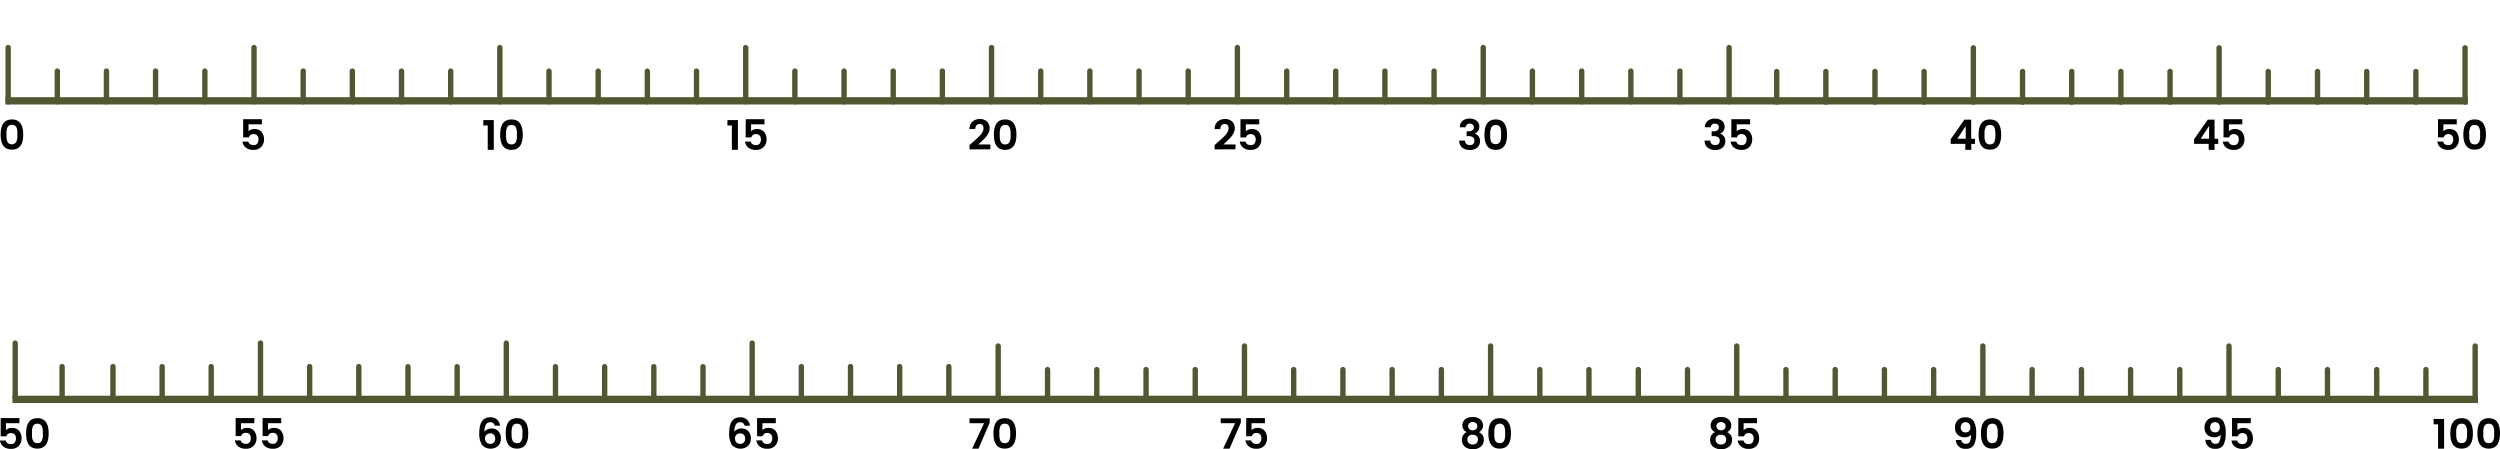 <svg xmlns="http://www.w3.org/2000/svg" id="Layer_1" data-name="Layer 1" viewBox="0 0 835.44 150.15"><defs><style>.cls-1{fill:#525731;}.cls-2{fill:#7ae700;}</style></defs><title>scale-two</title><path class="cls-1" d="M824.77,15.09h0a.9.9,0,0,1,.9.9h0V34.12a.9.9,0,0,1-.9.9h0a.9.9,0,0,1-.9-.9h0V16a.9.9,0,0,1,.89-.91h0Z" transform="translate(-1.01 0)"/><path class="cls-1" d="M808.34,23h0a.9.9,0,0,1,.9.9h0V34.12a.9.9,0,0,1-.9.9h0a.9.9,0,0,1-.9-.9h0V23.86A.9.9,0,0,1,808.34,23Z" transform="translate(-1.01 0)"/><path class="cls-1" d="M791.91,23h0a.9.9,0,0,1,.9.9h0V34.12a.9.9,0,0,1-.9.9h0a.9.9,0,0,1-.9-.9h0V23.86A.9.9,0,0,1,791.91,23Z" transform="translate(-1.01 0)"/><path class="cls-1" d="M775.48,23h0a.9.9,0,0,1,.9.9h0V34.12a.9.9,0,0,1-.9.9h0a.9.9,0,0,1-.9-.9h0V23.86A.9.9,0,0,1,775.48,23Z" transform="translate(-1.01 0)"/><path class="cls-1" d="M759,23h0a.9.9,0,0,1,.9.9h0V34.12a.9.9,0,0,1-.9.9h0a.9.9,0,0,1-.9-.9h0V23.86A.9.9,0,0,1,759,23Z" transform="translate(-1.01 0)"/><path class="cls-1" d="M742.58,15.09h0a.9.9,0,0,1,.9.9h0V34.12a.9.9,0,0,1-.9.9h0a.9.9,0,0,1-.9-.9h0V16a.9.9,0,0,1,.89-.91h0Z" transform="translate(-1.01 0)"/><path class="cls-1" d="M726.19,23h0a.9.9,0,0,1,.9.9h0V34.12a.9.9,0,0,1-.9.9h0a.9.9,0,0,1-.9-.9h0V23.86A.9.9,0,0,1,726.19,23Z" transform="translate(-1.01 0)"/><path class="cls-1" d="M709.76,23h0a.9.9,0,0,1,.9.9h0V34.12a.9.9,0,0,1-.9.9h0a.9.9,0,0,1-.9-.9h0V23.86A.9.9,0,0,1,709.76,23Z" transform="translate(-1.01 0)"/><path class="cls-1" d="M693.33,23h0a.9.9,0,0,1,.9.9h0V34.12a.9.9,0,0,1-.9.9h0a.9.9,0,0,1-.9-.9h0V23.86A.9.9,0,0,1,693.33,23Z" transform="translate(-1.01 0)"/><path class="cls-1" d="M676.9,23h0a.9.9,0,0,1,.9.9h0V34.12a.9.9,0,0,1-.9.9h0a.9.9,0,0,1-.9-.9h0V23.86A.9.9,0,0,1,676.9,23Z" transform="translate(-1.01 0)"/><path class="cls-1" d="M660.46,15.09h0a.9.9,0,0,1,.9.9h0V34.12a.9.9,0,0,1-.9.9h0a.9.9,0,0,1-.9-.9h0V16a.9.9,0,0,1,.89-.91h0Z" transform="translate(-1.01 0)"/><path class="cls-1" d="M644,23h0a.9.9,0,0,1,.9.9h0V34.12a.9.9,0,0,1-.9.9h0a.9.9,0,0,1-.9-.9h0V23.86A.9.9,0,0,1,644,23Z" transform="translate(-1.01 0)"/><path class="cls-1" d="M627.58,23h0a.9.9,0,0,1,.9.9h0V34.12a.9.9,0,0,1-.9.9h0a.9.9,0,0,1-.9-.9h0V23.86A.9.9,0,0,1,627.58,23Z" transform="translate(-1.01 0)"/><path class="cls-1" d="M611.17,23h0a.9.9,0,0,1,.9.9h0V34.12a.9.9,0,0,1-.9.9h0a.9.9,0,0,1-.9-.9h0V23.86A.9.9,0,0,1,611.17,23Z" transform="translate(-1.01 0)"/><path class="cls-1" d="M594.74,23h0a.9.9,0,0,1,.9.9h0V34.12a.9.9,0,0,1-.9.9h0a.9.9,0,0,1-.9-.9h0V23.86A.9.9,0,0,1,594.74,23Z" transform="translate(-1.01 0)"/><rect class="cls-1" x="1.83" y="32.48" width="822.84" height="2.44"/><path class="cls-1" d="M578.83,15h0a.9.9,0,0,1,.9.9h0V34a.9.9,0,0,1-.9.9h0a.9.9,0,0,1-.9-.9h0V15.89A.9.9,0,0,1,578.83,15Z" transform="translate(-1.01 0)"/><path class="cls-1" d="M562.39,22.86h0a.9.9,0,0,1,.9.9h0V34a.9.9,0,0,1-.9.9h0a.9.9,0,0,1-.9-.9h0V23.76a.9.9,0,0,1,.9-.9Z" transform="translate(-1.01 0)"/><path class="cls-1" d="M546,22.86h0a.9.9,0,0,1,.9.9h0V34a.9.9,0,0,1-.9.9h0a.9.9,0,0,1-.9-.9h0V23.76a.9.9,0,0,1,.9-.9Z" transform="translate(-1.01 0)"/><path class="cls-1" d="M529.58,22.86h0a.9.9,0,0,1,.9.9h0V34a.9.9,0,0,1-.9.9h0a.9.9,0,0,1-.9-.9h0V23.76a.9.9,0,0,1,.9-.9Z" transform="translate(-1.01 0)"/><path class="cls-1" d="M513.1,22.86h0a.9.9,0,0,1,.9.9h0V34a.9.9,0,0,1-.9.9h0a.9.9,0,0,1-.9-.9h0V23.76a.9.9,0,0,1,.9-.9Z" transform="translate(-1.01 0)"/><path class="cls-1" d="M496.67,15h0a.9.9,0,0,1,.9.9V34a.9.9,0,0,1-.9.9h0a.9.9,0,0,1-.9-.9V15.89A.9.9,0,0,1,496.67,15Z" transform="translate(-1.01 0)"/><path class="cls-1" d="M480.24,22.86h0a.9.9,0,0,1,.9.9V34a.9.9,0,0,1-.9.9h0a.9.9,0,0,1-.9-.9V23.76A.9.9,0,0,1,480.24,22.86Z" transform="translate(-1.01 0)"/><path class="cls-1" d="M463.81,22.86h0a.9.9,0,0,1,.9.9V34a.9.9,0,0,1-.9.9h0a.9.9,0,0,1-.9-.9V23.76A.9.9,0,0,1,463.81,22.86Z" transform="translate(-1.01 0)"/><path class="cls-1" d="M447.38,22.86h0a.9.9,0,0,1,.9.9V34a.9.9,0,0,1-.9.9h0a.9.9,0,0,1-.9-.9V23.76A.9.9,0,0,1,447.38,22.86Z" transform="translate(-1.01 0)"/><path class="cls-1" d="M431,22.86h0a.9.9,0,0,1,.9.9V34a.9.9,0,0,1-.9.9h0a.9.9,0,0,1-.9-.9V23.76A.9.9,0,0,1,431,22.86Z" transform="translate(-1.01 0)"/><path class="cls-1" d="M414.52,15h0a.9.9,0,0,1,.9.9V34a.9.9,0,0,1-.9.9h0a.9.9,0,0,1-.9-.9V15.89A.9.9,0,0,1,414.52,15Z" transform="translate(-1.01 0)"/><path class="cls-1" d="M398.08,22.86h0a.9.9,0,0,1,.9.9V34a.9.9,0,0,1-.9.9h0a.9.9,0,0,1-.9-.9V23.76A.9.9,0,0,1,398.08,22.86Z" transform="translate(-1.01 0)"/><path class="cls-1" d="M381.65,22.86h0a.9.9,0,0,1,.9.9V34a.9.9,0,0,1-.9.9h0a.9.9,0,0,1-.9-.9V23.76A.9.9,0,0,1,381.65,22.86Z" transform="translate(-1.01 0)"/><path class="cls-1" d="M365.22,22.86h0a.9.9,0,0,1,.9.9V34a.9.9,0,0,1-.9.9h0a.9.9,0,0,1-.9-.9V23.76A.9.9,0,0,1,365.22,22.86Z" transform="translate(-1.01 0)"/><path class="cls-1" d="M348.79,22.86h0a.9.9,0,0,1,.9.9V34a.9.9,0,0,1-.9.9h0a.9.9,0,0,1-.9-.9V23.76A.9.9,0,0,1,348.79,22.86Z" transform="translate(-1.01 0)"/><path class="cls-1" d="M299.5,22.86h0a.9.9,0,0,1,.9.9V34a.9.9,0,0,1-.9.9h0a.9.9,0,0,1-.9-.9V23.76A.9.9,0,0,1,299.5,22.86Z" transform="translate(-1.01 0)"/><path class="cls-1" d="M283.07,22.86h0a.9.9,0,0,1,.9.9V34a.9.9,0,0,1-.9.9h0a.9.9,0,0,1-.9-.9V23.76A.9.9,0,0,1,283.07,22.86Z" transform="translate(-1.01 0)"/><path class="cls-1" d="M266.64,22.86h0a.9.9,0,0,1,.9.9V34a.9.9,0,0,1-.9.9h0a.9.9,0,0,1-.9-.9V23.76A.9.9,0,0,1,266.64,22.86Z" transform="translate(-1.01 0)"/><rect class="cls-1" x="248.3" y="14.99" width="1.8" height="19.93" rx="0.9" ry="0.9"/><rect class="cls-1" x="231.86" y="22.86" width="1.8" height="12.06" rx="0.9" ry="0.9"/><rect class="cls-1" x="215.43" y="22.86" width="1.8" height="12.06" rx="0.9" ry="0.9"/><rect class="cls-1" x="199" y="22.86" width="1.8" height="12.06" rx="0.9" ry="0.9"/><rect class="cls-1" x="182.57" y="22.86" width="1.8" height="12.06" rx="0.9" ry="0.9"/><rect class="cls-1" x="166.14" y="14.99" width="1.8" height="19.93" rx="0.9" ry="0.9"/><rect class="cls-1" x="149.71" y="22.86" width="1.8" height="12.06" rx="0.9" ry="0.9"/><rect class="cls-1" x="133.28" y="22.86" width="1.8" height="12.06" rx="0.9" ry="0.9"/><path class="cls-1" d="M118.76,22.86h0a.9.9,0,0,1,.9.9h0V34a.9.9,0,0,1-.9.9h0a.9.9,0,0,1-.9-.9h0V23.76a.9.9,0,0,1,.9-.9Z" transform="translate(-1.01 0)"/><path class="cls-1" d="M102.33,22.86h0a.9.9,0,0,1,.9.9h0V34a.9.9,0,0,1-.9.9h0a.9.9,0,0,1-.9-.9h0V23.76a.9.9,0,0,1,.9-.9Z" transform="translate(-1.01 0)"/><path class="cls-1" d="M85.89,15h0a.9.9,0,0,1,.9.9h0V34a.9.9,0,0,1-.9.9h0A.9.9,0,0,1,85,34h0V15.89A.9.9,0,0,1,85.89,15Z" transform="translate(-1.01 0)"/><path class="cls-1" d="M69.46,22.86h0a.9.9,0,0,1,.9.9h0V34a.9.9,0,0,1-.9.9h0a.9.9,0,0,1-.88-.9V23.76A.9.9,0,0,1,69.46,22.86Z" transform="translate(-1.01 0)"/><path class="cls-1" d="M53,22.86h0a.9.9,0,0,1,.9.9h0V34a.9.9,0,0,1-.9.9h0a.9.9,0,0,1-.9-.9h0V23.76a.9.9,0,0,1,.9-.9Z" transform="translate(-1.01 0)"/><path class="cls-1" d="M36.58,22.86h0a.9.9,0,0,1,.9.9h0V34a.9.9,0,0,1-.9.9h0a.9.9,0,0,1-.9-.9h0V23.76a.9.9,0,0,1,.9-.9Z" transform="translate(-1.01 0)"/><path class="cls-1" d="M20.17,22.86h0a.9.9,0,0,1,.9.9V34a.9.9,0,0,1-.9.9h0a.9.9,0,0,1-.9-.9h0V23.76A.9.9,0,0,1,20.17,22.86Z" transform="translate(-1.01 0)"/><path class="cls-1" d="M3.74,15h0a.9.9,0,0,1,.9.9V34a.9.9,0,0,1-.9.9h0a.9.9,0,0,1-.9-.9h0V15.89A.9.9,0,0,1,3.74,15Z" transform="translate(-1.01 0)"/><path class="cls-1" d="M315.93,22.86h0a.9.9,0,0,1,.9.9V34a.9.9,0,0,1-.9.9h0a.9.9,0,0,1-.9-.9V23.76A.9.9,0,0,1,315.93,22.86Z" transform="translate(-1.01 0)"/><path class="cls-1" d="M332.36,15h0a.9.9,0,0,1,.9.9V34a.9.9,0,0,1-.9.9h0a.9.9,0,0,1-.9-.9V15.89A.9.9,0,0,1,332.36,15Z" transform="translate(-1.01 0)"/><rect class="cls-1" x="4.15" y="132.24" width="823.92" height="2.44"/><path class="cls-1" d="M828.15,114.74h0a.9.9,0,0,1,.9.9h0v18.13a.9.9,0,0,1-.9.9h0a.9.9,0,0,1-.9-.9h0V115.64a.9.9,0,0,1,.9-.9Z" transform="translate(-1.01 0)"/><path class="cls-1" d="M811.7,122.62h0a.9.9,0,0,1,.9.9h0v10.26a.9.9,0,0,1-.9.9h0a.9.9,0,0,1-.9-.9h0V123.52a.9.9,0,0,1,.9-.9h0Z" transform="translate(-1.01 0)"/><path class="cls-1" d="M795.25,122.62h0a.9.9,0,0,1,.9.9h0v10.26a.9.9,0,0,1-.9.9h0a.9.9,0,0,1-.9-.9h0V123.52a.9.9,0,0,1,.9-.9h0Z" transform="translate(-1.01 0)"/><path class="cls-1" d="M778.8,122.62h0a.9.9,0,0,1,.9.9h0v10.26a.9.9,0,0,1-.9.9h0a.9.9,0,0,1-.9-.9h0V123.52a.9.9,0,0,1,.9-.9h0Z" transform="translate(-1.01 0)"/><path class="cls-1" d="M762.35,122.62h0a.9.9,0,0,1,.9.9h0v10.26a.9.9,0,0,1-.9.9h0a.9.9,0,0,1-.9-.9h0V123.52a.9.9,0,0,1,.9-.9h0Z" transform="translate(-1.01 0)"/><path class="cls-1" d="M745.89,114.74h0a.9.9,0,0,1,.9.9h0v18.13a.9.9,0,0,1-.9.9h0a.9.9,0,0,1-.9-.9h0V115.64a.9.9,0,0,1,.9-.9Z" transform="translate(-1.01 0)"/><path class="cls-1" d="M729.44,122.62h0a.9.9,0,0,1,.9.9h0v10.26a.9.9,0,0,1-.9.9h0a.9.9,0,0,1-.9-.9h0V123.52a.9.9,0,0,1,.9-.9h0Z" transform="translate(-1.01 0)"/><path class="cls-1" d="M713,122.62h0a.9.9,0,0,1,.9.9h0v10.26a.9.9,0,0,1-.9.9h0a.9.9,0,0,1-.9-.9h0V123.52a.9.9,0,0,1,.9-.9h0Z" transform="translate(-1.01 0)"/><path class="cls-1" d="M696.58,122.62h0a.9.9,0,0,1,.9.9h0v10.26a.9.9,0,0,1-.9.9h0a.9.9,0,0,1-.9-.9h0V123.52a.9.9,0,0,1,.9-.9h0Z" transform="translate(-1.01 0)"/><path class="cls-1" d="M680.09,122.62h0a.9.9,0,0,1,.9.9h0v10.26a.9.9,0,0,1-.9.9h0a.9.9,0,0,1-.9-.9h0V123.52a.9.9,0,0,1,.9-.9h0Z" transform="translate(-1.01 0)"/><path class="cls-1" d="M630.74,122.62h0a.9.9,0,0,1,.9.9h0v10.26a.9.9,0,0,1-.9.9h0a.9.9,0,0,1-.9-.9h0V123.52a.9.9,0,0,1,.9-.9h0Z" transform="translate(-1.01 0)"/><path class="cls-1" d="M614.29,122.62h0a.9.9,0,0,1,.9.9h0v10.26a.9.9,0,0,1-.9.9h0a.9.9,0,0,1-.9-.9h0V123.52a.9.9,0,0,1,.9-.9h0Z" transform="translate(-1.01 0)"/><path class="cls-1" d="M597.84,122.62h0a.9.9,0,0,1,.9.9h0v10.26a.9.9,0,0,1-.9.9h0a.9.9,0,0,1-.9-.9h0V123.52a.9.9,0,0,1,.9-.9h0Z" transform="translate(-1.01 0)"/><path class="cls-1" d="M581.39,114.74h0a.9.9,0,0,1,.9.9h0v18.13a.9.9,0,0,1-.9.9h0a.9.9,0,0,1-.9-.9h0V115.64a.9.9,0,0,1,.9-.9Z" transform="translate(-1.01 0)"/><path class="cls-1" d="M564.94,122.62h0a.9.9,0,0,1,.9.9h0v10.26a.9.9,0,0,1-.9.9h0a.9.9,0,0,1-.9-.9h0V123.52a.9.9,0,0,1,.9-.9h0Z" transform="translate(-1.01 0)"/><path class="cls-1" d="M548.49,122.62h0a.9.9,0,0,1,.9.9h0v10.26a.9.9,0,0,1-.9.9h0a.9.9,0,0,1-.9-.9h0V123.52a.9.9,0,0,1,.9-.9h0Z" transform="translate(-1.01 0)"/><path class="cls-1" d="M532,122.62h0a.9.9,0,0,1,.9.9h0v10.26a.9.9,0,0,1-.9.9h0a.9.9,0,0,1-.9-.9h0V123.52a.9.9,0,0,1,.9-.9h0Z" transform="translate(-1.01 0)"/><path class="cls-1" d="M515.58,122.62h0a.9.9,0,0,1,.9.9h0v10.26a.9.9,0,0,1-.9.9h0a.9.9,0,0,1-.9-.9h0V123.52a.9.9,0,0,1,.9-.9h0Z" transform="translate(-1.01 0)"/><path class="cls-1" d="M499.13,114.74h0a.9.9,0,0,1,.9.9v18.13a.9.9,0,0,1-.9.9h0a.9.9,0,0,1-.9-.9V115.64A.9.9,0,0,1,499.13,114.74Z" transform="translate(-1.01 0)"/><path class="cls-1" d="M482.68,122.62h0a.9.9,0,0,1,.9.9v10.26a.9.9,0,0,1-.9.9h0a.9.9,0,0,1-.9-.9V123.52a.9.9,0,0,1,.9-.9Z" transform="translate(-1.01 0)"/><path class="cls-1" d="M466.23,122.62h0a.9.9,0,0,1,.9.9v10.26a.9.9,0,0,1-.9.9h0a.9.9,0,0,1-.9-.9V123.52a.9.9,0,0,1,.9-.9Z" transform="translate(-1.01 0)"/><path class="cls-1" d="M449.78,122.62h0a.9.9,0,0,1,.9.9v10.26a.9.9,0,0,1-.9.9h0a.9.9,0,0,1-.9-.9V123.52a.9.9,0,0,1,.9-.9Z" transform="translate(-1.01 0)"/><path class="cls-1" d="M433.33,122.62h0a.9.9,0,0,1,.9.9v10.26a.9.9,0,0,1-.9.9h0a.9.9,0,0,1-.9-.9V123.52a.9.9,0,0,1,.9-.9Z" transform="translate(-1.01 0)"/><path class="cls-1" d="M416.88,114.74h0a.9.9,0,0,1,.9.9v18.13a.9.9,0,0,1-.9.9h0a.9.9,0,0,1-.9-.9V115.64A.9.9,0,0,1,416.88,114.74Z" transform="translate(-1.01 0)"/><path class="cls-1" d="M400.43,122.62h0a.9.9,0,0,1,.9.9v10.26a.9.9,0,0,1-.9.9h0a.9.9,0,0,1-.9-.9V123.52a.9.9,0,0,1,.9-.9Z" transform="translate(-1.01 0)"/><path class="cls-1" d="M384,122.62h0a.9.9,0,0,1,.9.9v10.26a.9.9,0,0,1-.9.9h0a.9.9,0,0,1-.9-.9V123.52a.9.9,0,0,1,.9-.9Z" transform="translate(-1.01 0)"/><path class="cls-1" d="M367.53,122.62h0a.9.9,0,0,1,.9.9v10.26a.9.9,0,0,1-.9.9h0a.9.9,0,0,1-.9-.9V123.52a.9.9,0,0,1,.9-.9Z" transform="translate(-1.01 0)"/><path class="cls-1" d="M351.08,122.62h0a.9.9,0,0,1,.9.9v10.26a.9.9,0,0,1-.9.9h0a.9.9,0,0,1-.9-.9V123.52a.9.9,0,0,1,.9-.9Z" transform="translate(-1.01 0)"/><path class="cls-1" d="M334.58,114.74h0a.9.9,0,0,1,.9.9v18.13a.9.9,0,0,1-.9.9h0a.9.9,0,0,1-.9-.9V115.64A.9.9,0,0,1,334.58,114.74Z" transform="translate(-1.01 0)"/><path class="cls-1" d="M647.19,122.62h0a.9.9,0,0,1,.9.9h0v10.26a.9.9,0,0,1-.9.9h0a.9.9,0,0,1-.9-.9h0V123.52a.9.9,0,0,1,.9-.9h0Z" transform="translate(-1.01 0)"/><path class="cls-1" d="M663.64,114.74h0a.9.9,0,0,1,.9.9h0v18.13a.9.9,0,0,1-.9.9h0a.9.9,0,0,1-.9-.9h0V115.64a.9.9,0,0,1,.9-.9Z" transform="translate(-1.01 0)"/><path class="cls-1" d="M318.09,121.62h0a.9.9,0,0,1,.9.9v10.26a.9.9,0,0,1-.9.9h0a.9.9,0,0,1-.9-.9V122.52a.9.9,0,0,1,.9-.9Z" transform="translate(-1.01 0)"/><path class="cls-1" d="M301.66,121.62h0a.9.9,0,0,1,.9.9v10.26a.9.9,0,0,1-.9.9h0a.9.9,0,0,1-.9-.9V122.52a.9.9,0,0,1,.9-.9Z" transform="translate(-1.01 0)"/><path class="cls-1" d="M285.23,121.62h0a.9.9,0,0,1,.9.9v10.26a.9.9,0,0,1-.9.9h0a.9.9,0,0,1-.9-.9V122.52a.9.9,0,0,1,.9-.9Z" transform="translate(-1.01 0)"/><path class="cls-1" d="M268.8,121.62h0a.9.9,0,0,1,.9.9v10.26a.9.9,0,0,1-.9.9h0a.9.9,0,0,1-.9-.9V122.52a.9.9,0,0,1,.9-.9Z" transform="translate(-1.01 0)"/><rect class="cls-1" x="250.46" y="113.75" width="1.8" height="19.93" rx="0.9" ry="0.9"/><rect class="cls-1" x="234.03" y="121.62" width="1.8" height="12.06" rx="0.9" ry="0.9"/><rect class="cls-1" x="217.59" y="121.62" width="1.8" height="12.06" rx="0.9" ry="0.9"/><rect class="cls-1" x="201.16" y="121.62" width="1.8" height="12.06" rx="0.9" ry="0.9"/><rect class="cls-1" x="184.73" y="121.62" width="1.8" height="12.06" rx="0.9" ry="0.9"/><rect class="cls-1" x="168.3" y="113.75" width="1.8" height="19.93" rx="0.9" ry="0.9"/><rect class="cls-1" x="151.87" y="121.62" width="1.8" height="12.06" rx="0.9" ry="0.9"/><rect class="cls-1" x="135.44" y="121.62" width="1.8" height="12.06" rx="0.9" ry="0.9"/><path class="cls-1" d="M120.92,121.62h0a.9.9,0,0,1,.9.9v10.26a.9.9,0,0,1-.9.9h0a.9.9,0,0,1-.9-.9V122.52a.9.9,0,0,1,.9-.9Z" transform="translate(-1.01 0)"/><path class="cls-1" d="M104.49,121.62h0a.9.9,0,0,1,.9.9v10.26a.9.9,0,0,1-.9.9h0a.9.9,0,0,1-.9-.9V122.52a.9.9,0,0,1,.9-.9Z" transform="translate(-1.01 0)"/><path class="cls-1" d="M55.19,121.62h0a.9.9,0,0,1,.9.9v10.26a.9.9,0,0,1-.9.9h0a.9.9,0,0,1-.9-.9V122.52a.9.9,0,0,1,.9-.9Z" transform="translate(-1.01 0)"/><path class="cls-1" d="M38.76,121.62h0a.9.9,0,0,1,.9.9v10.26a.9.9,0,0,1-.9.9h0a.9.9,0,0,1-.9-.9V122.52a.9.9,0,0,1,.9-.9Z" transform="translate(-1.01 0)"/><path class="cls-1" d="M71.58,121.62h0a.9.9,0,0,1,.9.9v10.26a.9.9,0,0,1-.9.9h0a.9.9,0,0,1-.9-.9V122.52a.9.9,0,0,1,.9-.9Z" transform="translate(-1.01 0)"/><path class="cls-1" d="M88.06,113.75h0a.9.9,0,0,1,.9.9h0v18.13a.9.9,0,0,1-.9.9h0a.9.9,0,0,1-.9-.9V114.65a.9.9,0,0,1,.9-.9Z" transform="translate(-1.01 0)"/><path class="cls-1" d="M6.06,113.75h0a.9.9,0,0,1,.9.9H7v18.13a.9.9,0,0,1-.9.9h0a.9.9,0,0,1-.9-.9V114.65a.9.9,0,0,1,.9-.9h0Z" transform="translate(-1.01 0)"/><path class="cls-1" d="M21.76,121.62h0a.9.9,0,0,1,.9.9v10.26a.9.9,0,0,1-.9.9h0a.9.9,0,0,1-.9-.9V122.52a.9.9,0,0,1,.9-.9Z" transform="translate(-1.01 0)"/><path d="M1.22,45q0-5.07,3.77-5.08T8.77,45Q8.77,50,5,50T1.22,45Zm4.61-3.07A1.77,1.77,0,0,0,5,41.71a1.77,1.77,0,0,0-.83.18,1.42,1.42,0,0,0-.54.46,2.28,2.28,0,0,0-.3.73,5.63,5.63,0,0,0-.15.88q0,.42,0,1t0,1a5.61,5.61,0,0,0,.15.88,2.37,2.37,0,0,0,.3.74,1.4,1.4,0,0,0,.54.47,1.77,1.77,0,0,0,.83.18A1.77,1.77,0,0,0,5.83,48a1.41,1.41,0,0,0,.54-.47,2.39,2.39,0,0,0,.3-.74,5.61,5.61,0,0,0,.15-.87q0-.42,0-1t0-1a5.63,5.63,0,0,0-.15-.87,2.29,2.29,0,0,0-.3-.73A1.43,1.43,0,0,0,5.83,41.89Z" transform="translate(-1.01 0)"/><path d="M82.27,39.83h6.26v1.72H84.06v2.32a2.27,2.27,0,0,1,.81-.54,3.26,3.26,0,0,1,1.26-.22,3.31,3.31,0,0,1,1.41.31,2.41,2.41,0,0,1,1,.83,3.84,3.84,0,0,1,.7,2.24,3.6,3.6,0,0,1-.93,2.6,3.41,3.41,0,0,1-2.58,1,4,4,0,0,1-2.6-.78,3.06,3.06,0,0,1-1.11-2H84a1.42,1.42,0,0,0,.58.87,2.07,2.07,0,0,0,1.22.32,1.44,1.44,0,0,0,1.18-.52,2.11,2.11,0,0,0,.42-1.37,1.87,1.87,0,0,0-.43-1.32,1.48,1.48,0,0,0-1.14-.46,1.5,1.5,0,0,0-1.65,1.08H82.27Z" transform="translate(-1.01 0)"/><path d="M164,50.07V41.93h-1.48V40.13h3.5v9.94Z" transform="translate(-1.01 0)"/><path d="M168.15,45q0-5.07,3.77-5.08T175.7,45q0,5.07-3.77,5.08T168.15,45Zm4.61-3.07a2,2,0,0,0-1.65,0,1.42,1.42,0,0,0-.54.46,2.28,2.28,0,0,0-.3.73,5.63,5.63,0,0,0-.15.88q0,.42,0,1t0,1a5.61,5.61,0,0,0,.15.88,2.37,2.37,0,0,0,.3.74,1.4,1.4,0,0,0,.54.47,2,2,0,0,0,1.65,0,1.41,1.41,0,0,0,.54-.47,2.39,2.39,0,0,0,.3-.74,5.61,5.61,0,0,0,.15-.87q0-.42,0-1t0-1a5.63,5.63,0,0,0-.15-.87,2.29,2.29,0,0,0-.3-.73A1.43,1.43,0,0,0,172.76,41.89Z" transform="translate(-1.01 0)"/><path d="M245.58,50.07V41.93H244.1V40.13h3.5v9.94Z" transform="translate(-1.01 0)"/><path d="M250.22,39.83h6.26v1.72H252v2.32a2.27,2.27,0,0,1,.81-.54,3.26,3.26,0,0,1,1.26-.22,3.31,3.31,0,0,1,1.41.31,2.41,2.41,0,0,1,1,.83,3.84,3.84,0,0,1,.7,2.24,3.6,3.6,0,0,1-.93,2.6,3.41,3.41,0,0,1-2.58,1,4,4,0,0,1-2.6-.78,3.06,3.06,0,0,1-1.11-2h1.93a1.42,1.42,0,0,0,.58.87,2.07,2.07,0,0,0,1.22.32,1.44,1.44,0,0,0,1.18-.52,2.11,2.11,0,0,0,.42-1.37,1.87,1.87,0,0,0-.43-1.32,1.48,1.48,0,0,0-1.14-.46,1.5,1.5,0,0,0-1.65,1.08h-1.88Z" transform="translate(-1.01 0)"/><path d="M325,49.93V48.48l1.12-1,1.13-1q.38-.34.93-.89a7.57,7.57,0,0,0,.82-.93,3.16,3.16,0,0,0,.69-1.74q0-1.48-1.37-1.48a1.3,1.3,0,0,0-1,.45,1.91,1.91,0,0,0-.39,1.23H325a3.22,3.22,0,0,1,1-2.49,3.54,3.54,0,0,1,2.47-.85,3.24,3.24,0,0,1,2.39.87,3,3,0,0,1,.87,2.18,3.47,3.47,0,0,1-.5,1.82q-.25.45-.49.79a6.25,6.25,0,0,1-.68.79l-.69.7q-.25.25-.76.71l-.71.64h4.07v1.61Z" transform="translate(-1.01 0)"/><path d="M333.14,45q0-5.07,3.77-5.08T340.68,45q0,5.07-3.77,5.08T333.14,45Zm4.61-3.07a2,2,0,0,0-1.65,0,1.42,1.42,0,0,0-.54.46,2.28,2.28,0,0,0-.3.73,5.63,5.63,0,0,0-.15.88q0,.42,0,1t0,1a5.61,5.61,0,0,0,.15.88,2.37,2.37,0,0,0,.3.74,1.4,1.4,0,0,0,.54.47,2,2,0,0,0,1.65,0,1.41,1.41,0,0,0,.54-.47,2.39,2.39,0,0,0,.3-.74,5.61,5.61,0,0,0,.15-.87q0-.42,0-1t0-1a5.63,5.63,0,0,0-.15-.87,2.29,2.29,0,0,0-.3-.73A1.43,1.43,0,0,0,337.74,41.89Z" transform="translate(-1.01 0)"/><path d="M406.89,49.93V48.48l1.12-1,1.13-1q.38-.34.93-.89a7.57,7.57,0,0,0,.82-.93,3.16,3.16,0,0,0,.69-1.74q0-1.48-1.37-1.48a1.3,1.3,0,0,0-1,.45,1.91,1.91,0,0,0-.39,1.23h-1.9a3.22,3.22,0,0,1,1-2.49,3.54,3.54,0,0,1,2.47-.85,3.24,3.24,0,0,1,2.39.87,3,3,0,0,1,.87,2.18,3.47,3.47,0,0,1-.5,1.82q-.25.45-.49.79a6.25,6.25,0,0,1-.68.79l-.69.7q-.25.25-.76.71l-.71.64h4.07v1.61Z" transform="translate(-1.01 0)"/><path d="M415.55,39.83h6.26v1.72h-4.47v2.32a2.27,2.27,0,0,1,.81-.54,3.26,3.26,0,0,1,1.26-.22,3.31,3.31,0,0,1,1.41.31,2.41,2.41,0,0,1,1,.83,3.84,3.84,0,0,1,.7,2.24,3.6,3.6,0,0,1-.93,2.6,3.41,3.41,0,0,1-2.58,1,4,4,0,0,1-2.6-.78,3.06,3.06,0,0,1-1.11-2h1.93a1.42,1.42,0,0,0,.58.87,2.07,2.07,0,0,0,1.22.32,1.44,1.44,0,0,0,1.18-.52,2.11,2.11,0,0,0,.42-1.37,1.87,1.87,0,0,0-.43-1.32,1.48,1.48,0,0,0-1.14-.46,1.5,1.5,0,0,0-1.65,1.08h-1.88Z" transform="translate(-1.01 0)"/><path d="M489.71,40.4a3.72,3.72,0,0,1,2.44-.76,3.41,3.41,0,0,1,2.36.76,2.47,2.47,0,0,1,.85,1.92,2.42,2.42,0,0,1-.46,1.51,2.22,2.22,0,0,1-1,.8v.06a2.4,2.4,0,0,1,1.68,2.53,2.68,2.68,0,0,1-.9,2.1,3.57,3.57,0,0,1-2.46.8,4,4,0,0,1-2.56-.8,2.93,2.93,0,0,1-1-2.34h1.9a1.52,1.52,0,0,0,.47,1.1,1.66,1.66,0,0,0,1.18.41,1.5,1.5,0,0,0,1.13-.4,1.58,1.58,0,0,0,.38-1.14,1.24,1.24,0,0,0-.53-1.1,3,3,0,0,0-1.66-.36h-.41V43.89h.41q2,0,2-1.33a1.18,1.18,0,0,0-.36-.91,1.47,1.47,0,0,0-1-.34,1.28,1.28,0,0,0-1,.38,1.52,1.52,0,0,0-.39.84h-1.92A2.72,2.72,0,0,1,489.71,40.4Z" transform="translate(-1.01 0)"/><path d="M497.08,45q0-5.07,3.77-5.08T504.63,45q0,5.07-3.77,5.08T497.08,45Zm4.61-3.07a2,2,0,0,0-1.65,0,1.42,1.42,0,0,0-.54.46,2.28,2.28,0,0,0-.3.73A5.57,5.57,0,0,0,499,44q0,.42,0,1t0,1a5.55,5.55,0,0,0,.15.88,2.37,2.37,0,0,0,.3.74A1.4,1.4,0,0,0,500,48a2,2,0,0,0,1.65,0,1.41,1.41,0,0,0,.54-.47,2.4,2.4,0,0,0,.3-.74,5.66,5.66,0,0,0,.15-.87q0-.42,0-1t0-1a5.68,5.68,0,0,0-.15-.87,2.31,2.31,0,0,0-.3-.73A1.43,1.43,0,0,0,501.69,41.89Z" transform="translate(-1.01 0)"/><path d="M571.69,40.4a3.72,3.72,0,0,1,2.44-.76,3.41,3.41,0,0,1,2.36.76,2.47,2.47,0,0,1,.85,1.92,2.42,2.42,0,0,1-.46,1.51,2.22,2.22,0,0,1-1,.8v.06a2.4,2.4,0,0,1,1.68,2.53,2.68,2.68,0,0,1-.9,2.1,3.57,3.57,0,0,1-2.46.8,4,4,0,0,1-2.56-.8,2.93,2.93,0,0,1-1-2.34h1.9a1.52,1.52,0,0,0,.47,1.1,1.66,1.66,0,0,0,1.18.41,1.5,1.5,0,0,0,1.13-.4,1.58,1.58,0,0,0,.38-1.14,1.24,1.24,0,0,0-.53-1.1,3,3,0,0,0-1.66-.36H573V43.89h.41q2,0,2-1.33a1.18,1.18,0,0,0-.36-.91,1.47,1.47,0,0,0-1-.34,1.28,1.28,0,0,0-1,.38,1.52,1.52,0,0,0-.39.84h-1.92A2.72,2.72,0,0,1,571.69,40.4Z" transform="translate(-1.01 0)"/><path d="M579.59,39.83h6.26v1.72h-4.47v2.32a2.27,2.27,0,0,1,.81-.54,3.27,3.27,0,0,1,1.26-.22,3.31,3.31,0,0,1,1.41.31,2.41,2.41,0,0,1,1,.83,3.84,3.84,0,0,1,.7,2.24,3.6,3.6,0,0,1-.93,2.6,3.4,3.4,0,0,1-2.58,1,4,4,0,0,1-2.6-.78,3.07,3.07,0,0,1-1.11-2h1.93a1.42,1.42,0,0,0,.58.87,2.07,2.07,0,0,0,1.22.32,1.44,1.44,0,0,0,1.18-.52,2.11,2.11,0,0,0,.42-1.37,1.87,1.87,0,0,0-.43-1.32,1.48,1.48,0,0,0-1.14-.46,1.5,1.5,0,0,0-1.65,1.08h-1.88Z" transform="translate(-1.01 0)"/><path d="M657.77,50.07v-2h-4.89V46.54L657.45,40h2.28v6.38H661v1.71h-1.23v2Zm.13-3.7V42.11l-2.8,4.26Z" transform="translate(-1.01 0)"/><path d="M662.21,45q0-5.07,3.77-5.08T669.75,45Q669.75,50,666,50T662.21,45Zm4.61-3.07a2,2,0,0,0-1.65,0,1.41,1.41,0,0,0-.54.46,2.28,2.28,0,0,0-.3.73,5.57,5.57,0,0,0-.15.88q0,.42,0,1t0,1a5.55,5.55,0,0,0,.15.88,2.37,2.37,0,0,0,.3.74,1.39,1.39,0,0,0,.54.47,2,2,0,0,0,1.65,0,1.4,1.4,0,0,0,.54-.47,2.4,2.4,0,0,0,.3-.74,5.55,5.55,0,0,0,.15-.87q0-.42,0-1t0-1a5.57,5.57,0,0,0-.15-.87,2.31,2.31,0,0,0-.3-.73A1.42,1.42,0,0,0,666.81,41.89Z" transform="translate(-1.01 0)"/><path d="M739.1,50.07v-2h-4.89V46.54L738.78,40h2.28v6.38h1.23v1.71h-1.23v2Zm.13-3.7V42.11l-2.8,4.26Z" transform="translate(-1.01 0)"/><path d="M744.07,39.83h6.26v1.72h-4.47v2.32a2.27,2.27,0,0,1,.81-.54,3.27,3.27,0,0,1,1.26-.22,3.31,3.31,0,0,1,1.41.31,2.41,2.41,0,0,1,1,.83,3.84,3.84,0,0,1,.7,2.24,3.6,3.6,0,0,1-.93,2.6,3.4,3.4,0,0,1-2.58,1,4,4,0,0,1-2.6-.78,3.07,3.07,0,0,1-1.11-2h1.93a1.42,1.42,0,0,0,.58.87,2.07,2.07,0,0,0,1.22.32,1.44,1.44,0,0,0,1.18-.52,2.11,2.11,0,0,0,.42-1.37,1.87,1.87,0,0,0-.43-1.32,1.48,1.48,0,0,0-1.14-.46,1.5,1.5,0,0,0-1.65,1.08h-1.88Z" transform="translate(-1.01 0)"/><path d="M815.72,39.83H822v1.72h-4.47v2.32a2.27,2.27,0,0,1,.81-.54,3.27,3.27,0,0,1,1.26-.22,3.31,3.31,0,0,1,1.41.31,2.41,2.41,0,0,1,1,.83,3.84,3.84,0,0,1,.7,2.24,3.6,3.6,0,0,1-.93,2.6,3.4,3.4,0,0,1-2.58,1,4,4,0,0,1-2.6-.78,3.07,3.07,0,0,1-1.11-2h1.93a1.42,1.42,0,0,0,.58.87,2.07,2.07,0,0,0,1.22.32,1.44,1.44,0,0,0,1.18-.52,2.11,2.11,0,0,0,.42-1.37,1.87,1.87,0,0,0-.43-1.32,1.48,1.48,0,0,0-1.14-.46,1.5,1.5,0,0,0-1.65,1.08h-1.88Z" transform="translate(-1.01 0)"/><path d="M824.2,45q0-5.07,3.77-5.08T831.75,45Q831.75,50,828,50T824.2,45Zm4.61-3.07a2,2,0,0,0-1.65,0,1.42,1.42,0,0,0-.54.46,2.28,2.28,0,0,0-.3.73,5.68,5.68,0,0,0-.15.88q0,.42,0,1t0,1a5.66,5.66,0,0,0,.15.88,2.37,2.37,0,0,0,.3.74,1.4,1.4,0,0,0,.54.47,2,2,0,0,0,1.65,0,1.4,1.4,0,0,0,.54-.47,2.37,2.37,0,0,0,.3-.74,5.55,5.55,0,0,0,.15-.87q0-.42,0-1t0-1a5.57,5.57,0,0,0-.15-.87,2.28,2.28,0,0,0-.3-.73A1.42,1.42,0,0,0,828.81,41.89Z" transform="translate(-1.01 0)"/><path d="M1.24,139.7H7.5v1.72H3v2.32a2.28,2.28,0,0,1,.81-.54A3.26,3.26,0,0,1,5.11,143a3.31,3.31,0,0,1,1.41.31,2.42,2.42,0,0,1,1,.83,3.84,3.84,0,0,1,.7,2.24A3.6,3.6,0,0,1,7.3,149a3.4,3.4,0,0,1-2.58,1,4,4,0,0,1-2.6-.78,3.06,3.06,0,0,1-1.11-2H2.94a1.42,1.42,0,0,0,.58.87,2.07,2.07,0,0,0,1.22.32,1.44,1.44,0,0,0,1.18-.52,2.11,2.11,0,0,0,.42-1.37,1.87,1.87,0,0,0-.43-1.32,1.48,1.48,0,0,0-1.14-.46,1.5,1.5,0,0,0-1.65,1.08H1.24Z" transform="translate(-1.01 0)"/><path d="M9.73,144.83q0-5.07,3.77-5.08t3.77,5.08q0,5.08-3.77,5.08T9.73,144.83Zm4.61-3.07a2,2,0,0,0-1.65,0,1.42,1.42,0,0,0-.54.46,2.28,2.28,0,0,0-.3.73,5.65,5.65,0,0,0-.15.88q0,.42,0,1t0,1a5.61,5.61,0,0,0,.15.88,2.37,2.37,0,0,0,.3.74,1.4,1.4,0,0,0,.54.47,2,2,0,0,0,1.65,0,1.4,1.4,0,0,0,.54-.47,2.39,2.39,0,0,0,.3-.74,5.61,5.61,0,0,0,.15-.87q0-.42,0-1t0-1a5.65,5.65,0,0,0-.15-.87,2.3,2.3,0,0,0-.3-.73A1.43,1.43,0,0,0,14.33,141.75Z" transform="translate(-1.01 0)"/><path d="M79.76,139.7H86v1.72H81.55v2.32a2.28,2.28,0,0,1,.81-.54,3.26,3.26,0,0,1,1.26-.22,3.31,3.31,0,0,1,1.41.31,2.42,2.42,0,0,1,1,.83,3.84,3.84,0,0,1,.7,2.24,3.6,3.6,0,0,1-.93,2.6,3.4,3.4,0,0,1-2.58,1,4,4,0,0,1-2.6-.78,3.06,3.06,0,0,1-1.11-2h1.93A1.42,1.42,0,0,0,82,148a2.07,2.07,0,0,0,1.22.32,1.44,1.44,0,0,0,1.18-.52,2.11,2.11,0,0,0,.42-1.37,1.87,1.87,0,0,0-.43-1.32,1.48,1.48,0,0,0-1.14-.46,1.5,1.5,0,0,0-1.65,1.08H79.76Z" transform="translate(-1.01 0)"/><path d="M88.77,139.7H95v1.72H90.57v2.32a2.28,2.28,0,0,1,.81-.54,3.26,3.26,0,0,1,1.26-.22,3.31,3.31,0,0,1,1.41.31,2.42,2.42,0,0,1,1,.83,3.84,3.84,0,0,1,.7,2.24,3.6,3.6,0,0,1-.93,2.6,3.4,3.4,0,0,1-2.58,1,4,4,0,0,1-2.6-.78,3.06,3.06,0,0,1-1.11-2h1.93A1.42,1.42,0,0,0,91,148a2.07,2.07,0,0,0,1.22.32,1.44,1.44,0,0,0,1.18-.52,2.11,2.11,0,0,0,.42-1.37,1.87,1.87,0,0,0-.43-1.32,1.48,1.48,0,0,0-1.14-.46,1.5,1.5,0,0,0-1.65,1.08H88.77Z" transform="translate(-1.01 0)"/><path d="M164.83,141.1a1.58,1.58,0,0,0-1.43.76,4.77,4.77,0,0,0-.49,2.42,2.3,2.3,0,0,1,1-.81,3.32,3.32,0,0,1,1.34-.28,3,3,0,0,1,2.27.88,3.32,3.32,0,0,1,.87,2.44,3.46,3.46,0,0,1-.9,2.49,3.89,3.89,0,0,1-5.44-.36,7.19,7.19,0,0,1-.87-4q0-5.19,3.67-5.19a3.13,3.13,0,0,1,2.28.79,3.26,3.26,0,0,1,1,2h-1.82A1.35,1.35,0,0,0,164.83,141.1Zm1.67,5.5a1.91,1.91,0,0,0-.42-1.27,1.5,1.5,0,0,0-1.21-.5,1.82,1.82,0,0,0-1.28.45,1.62,1.62,0,0,0-.49,1.26,1.76,1.76,0,0,0,.49,1.3,1.71,1.71,0,0,0,1.27.49,1.56,1.56,0,0,0,1.21-.48A1.79,1.79,0,0,0,166.49,146.59Z" transform="translate(-1.01 0)"/><path d="M170,144.83q0-5.07,3.77-5.08t3.77,5.08q0,5.08-3.77,5.08T170,144.83Zm4.61-3.07a2,2,0,0,0-1.65,0,1.42,1.42,0,0,0-.54.46,2.28,2.28,0,0,0-.3.73,5.65,5.65,0,0,0-.15.88q0,.42,0,1t0,1a5.61,5.61,0,0,0,.15.88,2.37,2.37,0,0,0,.3.74,1.4,1.4,0,0,0,.54.47,2,2,0,0,0,1.65,0,1.4,1.4,0,0,0,.54-.47,2.39,2.39,0,0,0,.3-.74,5.61,5.61,0,0,0,.15-.87q0-.42,0-1t0-1a5.65,5.65,0,0,0-.15-.87,2.3,2.3,0,0,0-.3-.73A1.43,1.43,0,0,0,174.56,141.75Z" transform="translate(-1.01 0)"/><path d="M248.36,141.1a1.58,1.58,0,0,0-1.43.76,4.77,4.77,0,0,0-.49,2.42,2.3,2.3,0,0,1,1-.81,3.32,3.32,0,0,1,1.34-.28,3,3,0,0,1,2.27.88,3.32,3.32,0,0,1,.87,2.44A3.46,3.46,0,0,1,251,149a3.89,3.89,0,0,1-5.44-.36,7.19,7.19,0,0,1-.87-4q0-5.19,3.67-5.19a3.13,3.13,0,0,1,2.28.79,3.26,3.26,0,0,1,1,2h-1.82A1.35,1.35,0,0,0,248.36,141.1Zm1.67,5.5a1.91,1.91,0,0,0-.42-1.27,1.5,1.5,0,0,0-1.21-.5,1.82,1.82,0,0,0-1.28.45,1.62,1.62,0,0,0-.49,1.26,1.76,1.76,0,0,0,.49,1.3,1.71,1.71,0,0,0,1.27.49,1.56,1.56,0,0,0,1.21-.48A1.79,1.79,0,0,0,250,146.59Z" transform="translate(-1.01 0)"/><path d="M254,139.7h6.26v1.72h-4.47v2.32a2.28,2.28,0,0,1,.81-.54,3.26,3.26,0,0,1,1.26-.22,3.31,3.31,0,0,1,1.41.31,2.42,2.42,0,0,1,1,.83,3.84,3.84,0,0,1,.7,2.24,3.6,3.6,0,0,1-.93,2.6,3.4,3.4,0,0,1-2.58,1,4,4,0,0,1-2.6-.78,3.06,3.06,0,0,1-1.11-2h1.93a1.42,1.42,0,0,0,.58.87,2.07,2.07,0,0,0,1.22.32,1.44,1.44,0,0,0,1.18-.52,2.11,2.11,0,0,0,.42-1.37,1.87,1.87,0,0,0-.43-1.32,1.48,1.48,0,0,0-1.14-.46,1.5,1.5,0,0,0-1.65,1.08H254Z" transform="translate(-1.01 0)"/><path d="M325,139.79h6.75v1.46L328,149.93h-2.14l4-8.51H325Z" transform="translate(-1.01 0)"/><path d="M333,144.83q0-5.07,3.77-5.08t3.77,5.08q0,5.08-3.77,5.08T333,144.83Zm4.61-3.07a2,2,0,0,0-1.65,0,1.42,1.42,0,0,0-.54.46,2.28,2.28,0,0,0-.3.73,5.65,5.65,0,0,0-.15.88q0,.42,0,1t0,1a5.61,5.61,0,0,0,.15.88,2.37,2.37,0,0,0,.3.74,1.4,1.4,0,0,0,.54.47,2,2,0,0,0,1.65,0,1.4,1.4,0,0,0,.54-.47,2.39,2.39,0,0,0,.3-.74,5.61,5.61,0,0,0,.15-.87q0-.42,0-1t0-1a5.65,5.65,0,0,0-.15-.87,2.3,2.3,0,0,0-.3-.73A1.43,1.43,0,0,0,337.65,141.75Z" transform="translate(-1.01 0)"/><path d="M408.92,139.79h6.75v1.46l-3.78,8.68h-2.14l4-8.51h-4.79Z" transform="translate(-1.01 0)"/><path d="M417.46,139.7h6.26v1.72h-4.47v2.32a2.28,2.28,0,0,1,.81-.54,3.26,3.26,0,0,1,1.26-.22,3.31,3.31,0,0,1,1.41.31,2.42,2.42,0,0,1,1,.83,3.84,3.84,0,0,1,.7,2.24,3.6,3.6,0,0,1-.93,2.6,3.41,3.41,0,0,1-2.58,1,4,4,0,0,1-2.6-.78,3.06,3.06,0,0,1-1.11-2h1.93a1.42,1.42,0,0,0,.58.87,2.07,2.07,0,0,0,1.22.32,1.44,1.44,0,0,0,1.18-.52,2.12,2.12,0,0,0,.42-1.37,1.87,1.87,0,0,0-.43-1.32,1.48,1.48,0,0,0-1.14-.46,1.5,1.5,0,0,0-1.65,1.08h-1.88Z" transform="translate(-1.01 0)"/><path d="M489.7,142.16a2.55,2.55,0,0,1,.9-2,3.7,3.7,0,0,1,2.56-.8,3.65,3.65,0,0,1,2.55.81,2.58,2.58,0,0,1,.89,2,2.38,2.38,0,0,1-1.39,2.24,2.56,2.56,0,0,1,1.64,2.56,2.85,2.85,0,0,1-1,2.32,4.51,4.51,0,0,1-5.3,0,2.85,2.85,0,0,1-1-2.32,2.78,2.78,0,0,1,.43-1.57,2.7,2.7,0,0,1,1.2-1A2.4,2.4,0,0,1,489.7,142.16Zm4.72,3.54a1.79,1.79,0,0,0-1.27-.43,1.93,1.93,0,0,0-1.3.42,1.47,1.47,0,0,0-.49,1.18,1.6,1.6,0,0,0,.48,1.21,1.81,1.81,0,0,0,1.31.46,1.73,1.73,0,0,0,1.29-.46,1.63,1.63,0,0,0,.46-1.2A1.53,1.53,0,0,0,494.42,145.7Zm.27-3.28a1.33,1.33,0,0,0-.41-1,1.59,1.59,0,0,0-1.11-.38,1.61,1.61,0,0,0-1.12.38,1.31,1.31,0,0,0-.42,1,1.34,1.34,0,0,0,.43,1,1.74,1.74,0,0,0,2.2,0A1.34,1.34,0,0,0,494.68,142.42Z" transform="translate(-1.01 0)"/><path d="M498.39,144.83q0-5.07,3.77-5.08t3.77,5.08q0,5.08-3.77,5.08T498.39,144.83Zm4.61-3.07a2,2,0,0,0-1.65,0,1.42,1.42,0,0,0-.54.46,2.28,2.28,0,0,0-.3.73,5.7,5.7,0,0,0-.15.88q0,.42,0,1t0,1a5.66,5.66,0,0,0,.15.88,2.37,2.37,0,0,0,.3.74,1.4,1.4,0,0,0,.54.47,2,2,0,0,0,1.65,0,1.4,1.4,0,0,0,.54-.47,2.37,2.37,0,0,0,.3-.74,5.55,5.55,0,0,0,.15-.87q0-.42,0-1t0-1a5.59,5.59,0,0,0-.15-.87,2.28,2.28,0,0,0-.3-.73A1.42,1.42,0,0,0,503,141.75Z" transform="translate(-1.01 0)"/><path d="M572.67,142.16a2.54,2.54,0,0,1,.9-2,3.7,3.7,0,0,1,2.55-.8,3.65,3.65,0,0,1,2.55.81,2.58,2.58,0,0,1,.89,2,2.38,2.38,0,0,1-1.39,2.24,2.56,2.56,0,0,1,1.64,2.56,2.86,2.86,0,0,1-1,2.32,4.51,4.51,0,0,1-5.3,0,2.85,2.85,0,0,1-1-2.32,2.79,2.79,0,0,1,.43-1.57,2.7,2.7,0,0,1,1.2-1A2.4,2.4,0,0,1,572.67,142.16Zm4.72,3.54a1.79,1.79,0,0,0-1.27-.43,1.93,1.93,0,0,0-1.3.42,1.46,1.46,0,0,0-.49,1.18,1.59,1.59,0,0,0,.48,1.21,1.81,1.81,0,0,0,1.31.46,1.73,1.73,0,0,0,1.29-.46,1.64,1.64,0,0,0,.46-1.2A1.53,1.53,0,0,0,577.39,145.7Zm.27-3.28a1.32,1.32,0,0,0-.41-1,1.59,1.59,0,0,0-1.11-.38,1.61,1.61,0,0,0-1.12.38,1.31,1.31,0,0,0-.42,1,1.34,1.34,0,0,0,.43,1,1.74,1.74,0,0,0,2.2,0A1.34,1.34,0,0,0,577.66,142.42Z" transform="translate(-1.01 0)"/><path d="M581.9,139.7h6.26v1.72h-4.47v2.32a2.28,2.28,0,0,1,.81-.54,3.27,3.27,0,0,1,1.26-.22,3.31,3.31,0,0,1,1.41.31,2.42,2.42,0,0,1,1,.83,3.84,3.84,0,0,1,.7,2.24A3.6,3.6,0,0,1,588,149a3.4,3.4,0,0,1-2.58,1,4,4,0,0,1-2.6-.78,3.06,3.06,0,0,1-1.11-2h1.93a1.42,1.42,0,0,0,.58.87,2.07,2.07,0,0,0,1.22.32,1.44,1.44,0,0,0,1.18-.52,2.11,2.11,0,0,0,.42-1.37,1.87,1.87,0,0,0-.43-1.32,1.48,1.48,0,0,0-1.14-.46,1.5,1.5,0,0,0-1.65,1.08H581.9Z" transform="translate(-1.01 0)"/><path d="M658,148.31a1.36,1.36,0,0,0,1.27-.69,4.88,4.88,0,0,0,.4-2.31,2.08,2.08,0,0,1-.87.6,3.26,3.26,0,0,1-1.21.22,3.34,3.34,0,0,1-2.35-.83,3.09,3.09,0,0,1-.9-2.4,3.19,3.19,0,0,1,3.44-3.42,3,3,0,0,1,2.81,1.29,7.66,7.66,0,0,1,.8,4,8,8,0,0,1-.75,3.93,2.94,2.94,0,0,1-2.76,1.27,3,3,0,0,1-3.28-2.94h1.82A1.44,1.44,0,0,0,658,148.31Zm-1.78-5.5a1.77,1.77,0,0,0,.42,1.21,1.51,1.51,0,0,0,1.2.48,1.58,1.58,0,0,0,1.2-.44,1.72,1.72,0,0,0,.42-1.24,1.74,1.74,0,0,0-.43-1.25,1.57,1.57,0,0,0-1.19-.46,1.52,1.52,0,0,0-1.19.48A1.74,1.74,0,0,0,656.27,142.8Z" transform="translate(-1.01 0)"/><path d="M663,144.83q0-5.07,3.77-5.08t3.77,5.08q0,5.08-3.77,5.08T663,144.83Zm4.61-3.07a2,2,0,0,0-1.65,0,1.43,1.43,0,0,0-.54.46,2.28,2.28,0,0,0-.3.73,5.7,5.7,0,0,0-.15.88q0,.42,0,1t0,1a5.66,5.66,0,0,0,.15.88,2.37,2.37,0,0,0,.3.74,1.41,1.41,0,0,0,.54.47,2,2,0,0,0,1.65,0,1.41,1.41,0,0,0,.54-.47,2.37,2.37,0,0,0,.3-.74,5.66,5.66,0,0,0,.15-.87q0-.42,0-1t0-1a5.7,5.7,0,0,0-.15-.87,2.28,2.28,0,0,0-.3-.73A1.43,1.43,0,0,0,667.64,141.75Z" transform="translate(-1.01 0)"/><path d="M741.38,148.31a1.36,1.36,0,0,0,1.27-.69,4.88,4.88,0,0,0,.4-2.31,2.08,2.08,0,0,1-.87.6,3.26,3.26,0,0,1-1.21.22,3.34,3.34,0,0,1-2.34-.83,3.09,3.09,0,0,1-.9-2.4,3.19,3.19,0,0,1,3.44-3.42,3,3,0,0,1,2.81,1.29,7.65,7.65,0,0,1,.8,4,8,8,0,0,1-.75,3.93,2.94,2.94,0,0,1-2.76,1.27A3,3,0,0,1,738,147h1.82A1.44,1.44,0,0,0,741.38,148.31Zm-1.78-5.5A1.78,1.78,0,0,0,740,144a1.51,1.51,0,0,0,1.2.48,1.58,1.58,0,0,0,1.2-.44,1.72,1.72,0,0,0,.42-1.24,1.74,1.74,0,0,0-.43-1.25,1.57,1.57,0,0,0-1.19-.46,1.52,1.52,0,0,0-1.19.48A1.74,1.74,0,0,0,739.6,142.8Z" transform="translate(-1.01 0)"/><path d="M746.9,139.7h6.26v1.72h-4.47v2.32a2.27,2.27,0,0,1,.81-.54,3.26,3.26,0,0,1,1.26-.22,3.31,3.31,0,0,1,1.41.31,2.42,2.42,0,0,1,1,.83,3.84,3.84,0,0,1,.7,2.24A3.6,3.6,0,0,1,753,149a3.4,3.4,0,0,1-2.58,1,4,4,0,0,1-2.6-.78,3.06,3.06,0,0,1-1.11-2h1.93a1.42,1.42,0,0,0,.58.87,2.07,2.07,0,0,0,1.22.32,1.44,1.44,0,0,0,1.18-.52,2.12,2.12,0,0,0,.42-1.37,1.87,1.87,0,0,0-.43-1.32,1.48,1.48,0,0,0-1.14-.46,1.5,1.5,0,0,0-1.65,1.08H746.9Z" transform="translate(-1.01 0)"/><path d="M815.75,149.93V141.8h-1.48V140h3.5v9.94Z" transform="translate(-1.01 0)"/><path d="M819.85,144.83q0-5.07,3.77-5.08t3.77,5.08q0,5.08-3.77,5.08T819.85,144.83Zm4.61-3.07a2,2,0,0,0-1.65,0,1.42,1.42,0,0,0-.54.46,2.28,2.28,0,0,0-.3.73,5.7,5.7,0,0,0-.15.88q0,.42,0,1t0,1a5.66,5.66,0,0,0,.15.88,2.37,2.37,0,0,0,.3.74,1.4,1.4,0,0,0,.54.47,2,2,0,0,0,1.65,0,1.4,1.4,0,0,0,.54-.47,2.37,2.37,0,0,0,.3-.74,5.55,5.55,0,0,0,.15-.87q0-.42,0-1t0-1a5.59,5.59,0,0,0-.15-.87,2.28,2.28,0,0,0-.3-.73A1.42,1.42,0,0,0,824.46,141.75Z" transform="translate(-1.01 0)"/><path d="M828.9,144.83q0-5.07,3.77-5.08t3.77,5.08q0,5.08-3.77,5.08T828.9,144.83Zm4.61-3.07a2,2,0,0,0-1.65,0,1.42,1.42,0,0,0-.54.46,2.28,2.28,0,0,0-.3.73,5.7,5.7,0,0,0-.15.88q0,.42,0,1t0,1a5.66,5.66,0,0,0,.15.88,2.37,2.37,0,0,0,.3.74,1.4,1.4,0,0,0,.54.47,2,2,0,0,0,1.65,0,1.4,1.4,0,0,0,.54-.47,2.37,2.37,0,0,0,.3-.74,5.55,5.55,0,0,0,.15-.87q0-.42,0-1t0-1a5.59,5.59,0,0,0-.15-.87,2.28,2.28,0,0,0-.3-.73A1.42,1.42,0,0,0,833.5,141.75Z" transform="translate(-1.01 0)"/></svg>